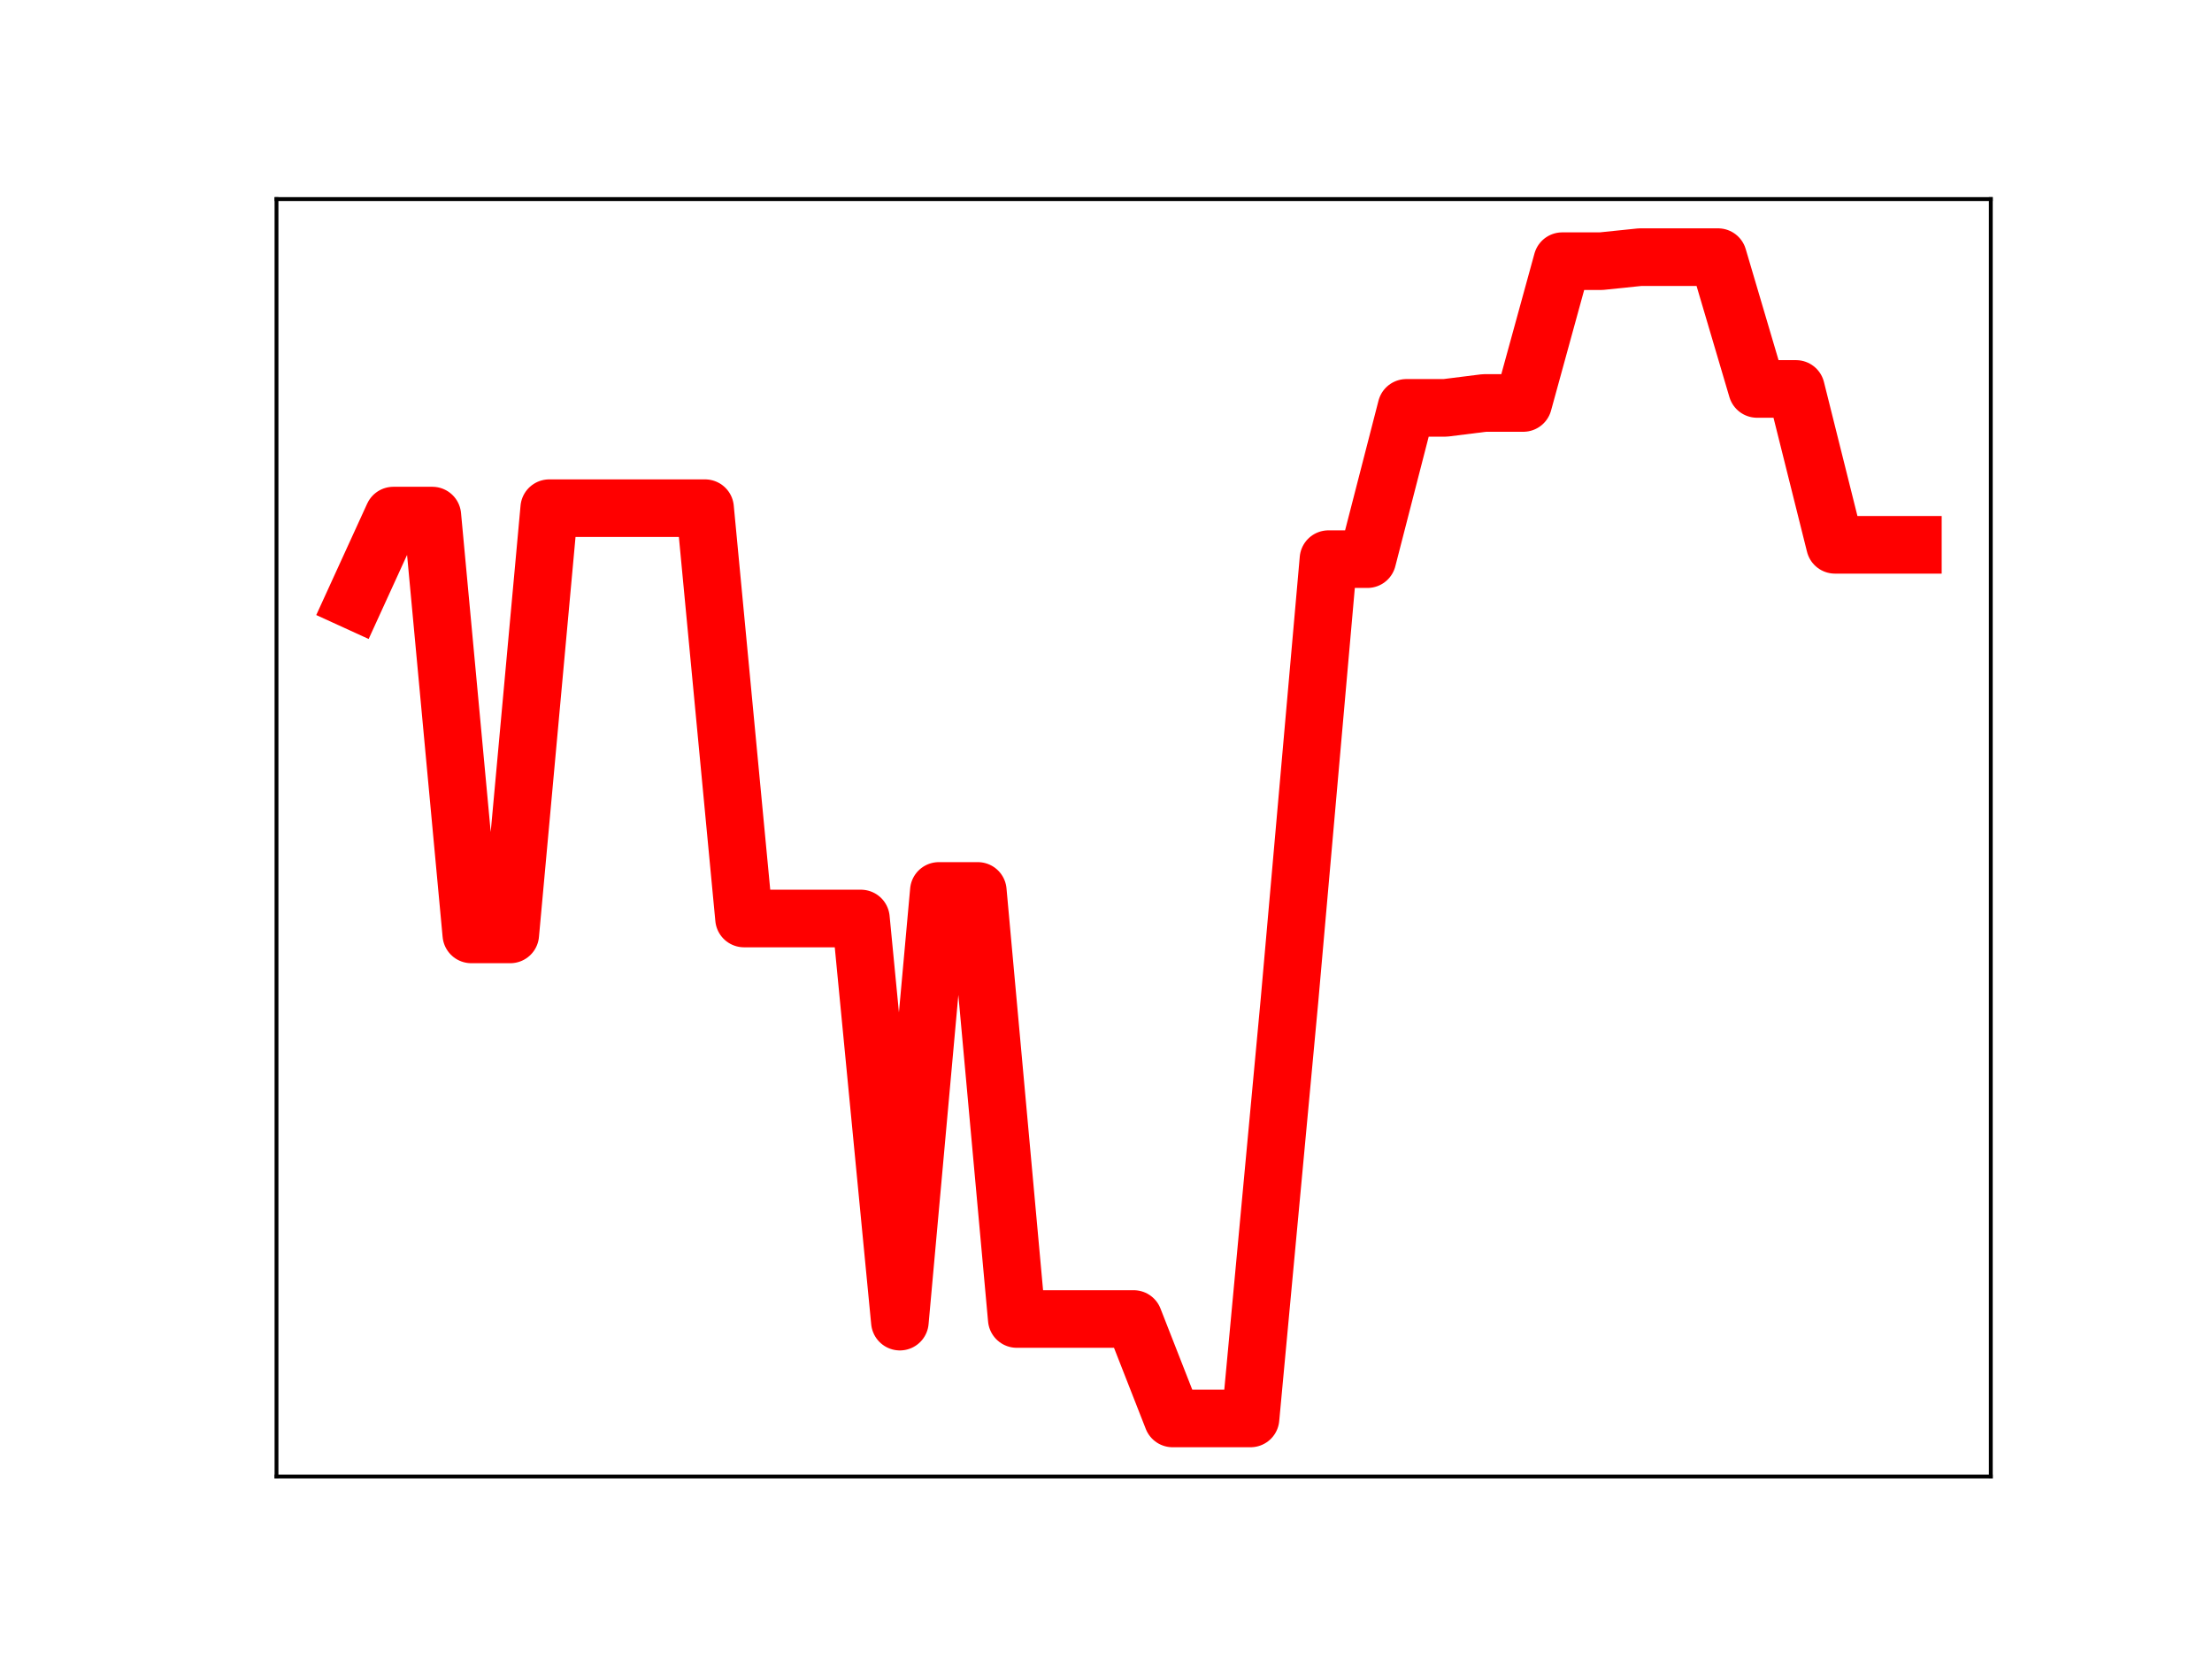 <?xml version="1.0" encoding="utf-8" standalone="no"?>
<!DOCTYPE svg PUBLIC "-//W3C//DTD SVG 1.1//EN"
  "http://www.w3.org/Graphics/SVG/1.1/DTD/svg11.dtd">
<!-- Created with matplotlib (https://matplotlib.org/) -->
<svg height="345.6pt" version="1.1" viewBox="0 0 460.8 345.6" width="460.8pt" xmlns="http://www.w3.org/2000/svg" xmlns:xlink="http://www.w3.org/1999/xlink">
 <defs>
  <style type="text/css">
*{stroke-linecap:butt;stroke-linejoin:round;}
  </style>
 </defs>
 <g id="figure_1">
  <g id="patch_1">
   <path d="M 0 345.6 
L 460.8 345.6 
L 460.8 0 
L 0 0 
z
" style="fill:#ffffff;"/>
  </g>
  <g id="axes_1">
   <g id="patch_2">
    <path d="M 57.6 307.584 
L 414.72 307.584 
L 414.72 41.472 
L 57.6 41.472 
z
" style="fill:#ffffff;"/>
   </g>
   <g id="line2d_1">
    <path clip-path="url(#pf96d439853)" d="M 73.833 125.162 
L 81.949 107.405 
L 90.065 107.405 
L 98.182 194.654 
L 106.298 194.654 
L 114.415 105.864 
L 122.531 105.864 
L 130.647 105.864 
L 138.764 105.864 
L 146.88 105.864 
L 154.996 191.341 
L 163.113 191.341 
L 171.229 191.341 
L 179.345 191.341 
L 187.462 275.32 
L 195.578 185.598 
L 203.695 185.598 
L 211.811 274.771 
L 219.927 274.771 
L 228.044 274.771 
L 236.16 274.771 
L 244.276 295.488 
L 252.393 295.488 
L 260.509 295.488 
L 268.625 208.39 
L 276.742 116.48 
L 284.858 116.48 
L 292.975 84.965 
L 301.091 84.965 
L 309.207 83.947 
L 317.324 83.947 
L 325.44 54.407 
L 333.556 54.407 
L 341.673 53.568 
L 349.789 53.568 
L 357.905 53.568 
L 366.022 81.022 
L 374.138 81.022 
L 382.255 113.496 
L 390.371 113.496 
L 398.487 113.496 
" style="fill:none;stroke:#ff0000;stroke-linecap:square;stroke-width:12;"/>
    <defs>
     <path d="M 0 3 
C 0.796 3 1.559 2.684 2.121 2.121 
C 2.684 1.559 3 0.796 3 0 
C 3 -0.796 2.684 -1.559 2.121 -2.121 
C 1.559 -2.684 0.796 -3 0 -3 
C -0.796 -3 -1.559 -2.684 -2.121 -2.121 
C -2.684 -1.559 -3 -0.796 -3 0 
C -3 0.796 -2.684 1.559 -2.121 2.121 
C -1.559 2.684 -0.796 3 0 3 
z
" id="m00a3b21882" style="stroke:#ff0000;"/>
    </defs>
    <g clip-path="url(#pf96d439853)">
     <use style="fill:#ff0000;stroke:#ff0000;" x="73.833" xlink:href="#m00a3b21882" y="125.162"/>
     <use style="fill:#ff0000;stroke:#ff0000;" x="81.949" xlink:href="#m00a3b21882" y="107.405"/>
     <use style="fill:#ff0000;stroke:#ff0000;" x="90.065" xlink:href="#m00a3b21882" y="107.405"/>
     <use style="fill:#ff0000;stroke:#ff0000;" x="98.182" xlink:href="#m00a3b21882" y="194.654"/>
     <use style="fill:#ff0000;stroke:#ff0000;" x="106.298" xlink:href="#m00a3b21882" y="194.654"/>
     <use style="fill:#ff0000;stroke:#ff0000;" x="114.415" xlink:href="#m00a3b21882" y="105.864"/>
     <use style="fill:#ff0000;stroke:#ff0000;" x="122.531" xlink:href="#m00a3b21882" y="105.864"/>
     <use style="fill:#ff0000;stroke:#ff0000;" x="130.647" xlink:href="#m00a3b21882" y="105.864"/>
     <use style="fill:#ff0000;stroke:#ff0000;" x="138.764" xlink:href="#m00a3b21882" y="105.864"/>
     <use style="fill:#ff0000;stroke:#ff0000;" x="146.88" xlink:href="#m00a3b21882" y="105.864"/>
     <use style="fill:#ff0000;stroke:#ff0000;" x="154.996" xlink:href="#m00a3b21882" y="191.341"/>
     <use style="fill:#ff0000;stroke:#ff0000;" x="163.113" xlink:href="#m00a3b21882" y="191.341"/>
     <use style="fill:#ff0000;stroke:#ff0000;" x="171.229" xlink:href="#m00a3b21882" y="191.341"/>
     <use style="fill:#ff0000;stroke:#ff0000;" x="179.345" xlink:href="#m00a3b21882" y="191.341"/>
     <use style="fill:#ff0000;stroke:#ff0000;" x="187.462" xlink:href="#m00a3b21882" y="275.32"/>
     <use style="fill:#ff0000;stroke:#ff0000;" x="195.578" xlink:href="#m00a3b21882" y="185.598"/>
     <use style="fill:#ff0000;stroke:#ff0000;" x="203.695" xlink:href="#m00a3b21882" y="185.598"/>
     <use style="fill:#ff0000;stroke:#ff0000;" x="211.811" xlink:href="#m00a3b21882" y="274.771"/>
     <use style="fill:#ff0000;stroke:#ff0000;" x="219.927" xlink:href="#m00a3b21882" y="274.771"/>
     <use style="fill:#ff0000;stroke:#ff0000;" x="228.044" xlink:href="#m00a3b21882" y="274.771"/>
     <use style="fill:#ff0000;stroke:#ff0000;" x="236.16" xlink:href="#m00a3b21882" y="274.771"/>
     <use style="fill:#ff0000;stroke:#ff0000;" x="244.276" xlink:href="#m00a3b21882" y="295.488"/>
     <use style="fill:#ff0000;stroke:#ff0000;" x="252.393" xlink:href="#m00a3b21882" y="295.488"/>
     <use style="fill:#ff0000;stroke:#ff0000;" x="260.509" xlink:href="#m00a3b21882" y="295.488"/>
     <use style="fill:#ff0000;stroke:#ff0000;" x="268.625" xlink:href="#m00a3b21882" y="208.39"/>
     <use style="fill:#ff0000;stroke:#ff0000;" x="276.742" xlink:href="#m00a3b21882" y="116.48"/>
     <use style="fill:#ff0000;stroke:#ff0000;" x="284.858" xlink:href="#m00a3b21882" y="116.48"/>
     <use style="fill:#ff0000;stroke:#ff0000;" x="292.975" xlink:href="#m00a3b21882" y="84.965"/>
     <use style="fill:#ff0000;stroke:#ff0000;" x="301.091" xlink:href="#m00a3b21882" y="84.965"/>
     <use style="fill:#ff0000;stroke:#ff0000;" x="309.207" xlink:href="#m00a3b21882" y="83.947"/>
     <use style="fill:#ff0000;stroke:#ff0000;" x="317.324" xlink:href="#m00a3b21882" y="83.947"/>
     <use style="fill:#ff0000;stroke:#ff0000;" x="325.44" xlink:href="#m00a3b21882" y="54.407"/>
     <use style="fill:#ff0000;stroke:#ff0000;" x="333.556" xlink:href="#m00a3b21882" y="54.407"/>
     <use style="fill:#ff0000;stroke:#ff0000;" x="341.673" xlink:href="#m00a3b21882" y="53.568"/>
     <use style="fill:#ff0000;stroke:#ff0000;" x="349.789" xlink:href="#m00a3b21882" y="53.568"/>
     <use style="fill:#ff0000;stroke:#ff0000;" x="357.905" xlink:href="#m00a3b21882" y="53.568"/>
     <use style="fill:#ff0000;stroke:#ff0000;" x="366.022" xlink:href="#m00a3b21882" y="81.022"/>
     <use style="fill:#ff0000;stroke:#ff0000;" x="374.138" xlink:href="#m00a3b21882" y="81.022"/>
     <use style="fill:#ff0000;stroke:#ff0000;" x="382.255" xlink:href="#m00a3b21882" y="113.496"/>
     <use style="fill:#ff0000;stroke:#ff0000;" x="390.371" xlink:href="#m00a3b21882" y="113.496"/>
     <use style="fill:#ff0000;stroke:#ff0000;" x="398.487" xlink:href="#m00a3b21882" y="113.496"/>
    </g>
   </g>
   <g id="patch_3">
    <path d="M 57.6 307.584 
L 57.6 41.472 
" style="fill:none;stroke:#000000;stroke-linecap:square;stroke-linejoin:miter;stroke-width:0.8;"/>
   </g>
   <g id="patch_4">
    <path d="M 414.72 307.584 
L 414.72 41.472 
" style="fill:none;stroke:#000000;stroke-linecap:square;stroke-linejoin:miter;stroke-width:0.8;"/>
   </g>
   <g id="patch_5">
    <path d="M 57.6 307.584 
L 414.72 307.584 
" style="fill:none;stroke:#000000;stroke-linecap:square;stroke-linejoin:miter;stroke-width:0.8;"/>
   </g>
   <g id="patch_6">
    <path d="M 57.6 41.472 
L 414.72 41.472 
" style="fill:none;stroke:#000000;stroke-linecap:square;stroke-linejoin:miter;stroke-width:0.8;"/>
   </g>
  </g>
 </g>
 <defs>
  <clipPath id="pf96d439853">
   <rect height="266.112" width="357.12" x="57.6" y="41.472"/>
  </clipPath>
 </defs>
</svg>
